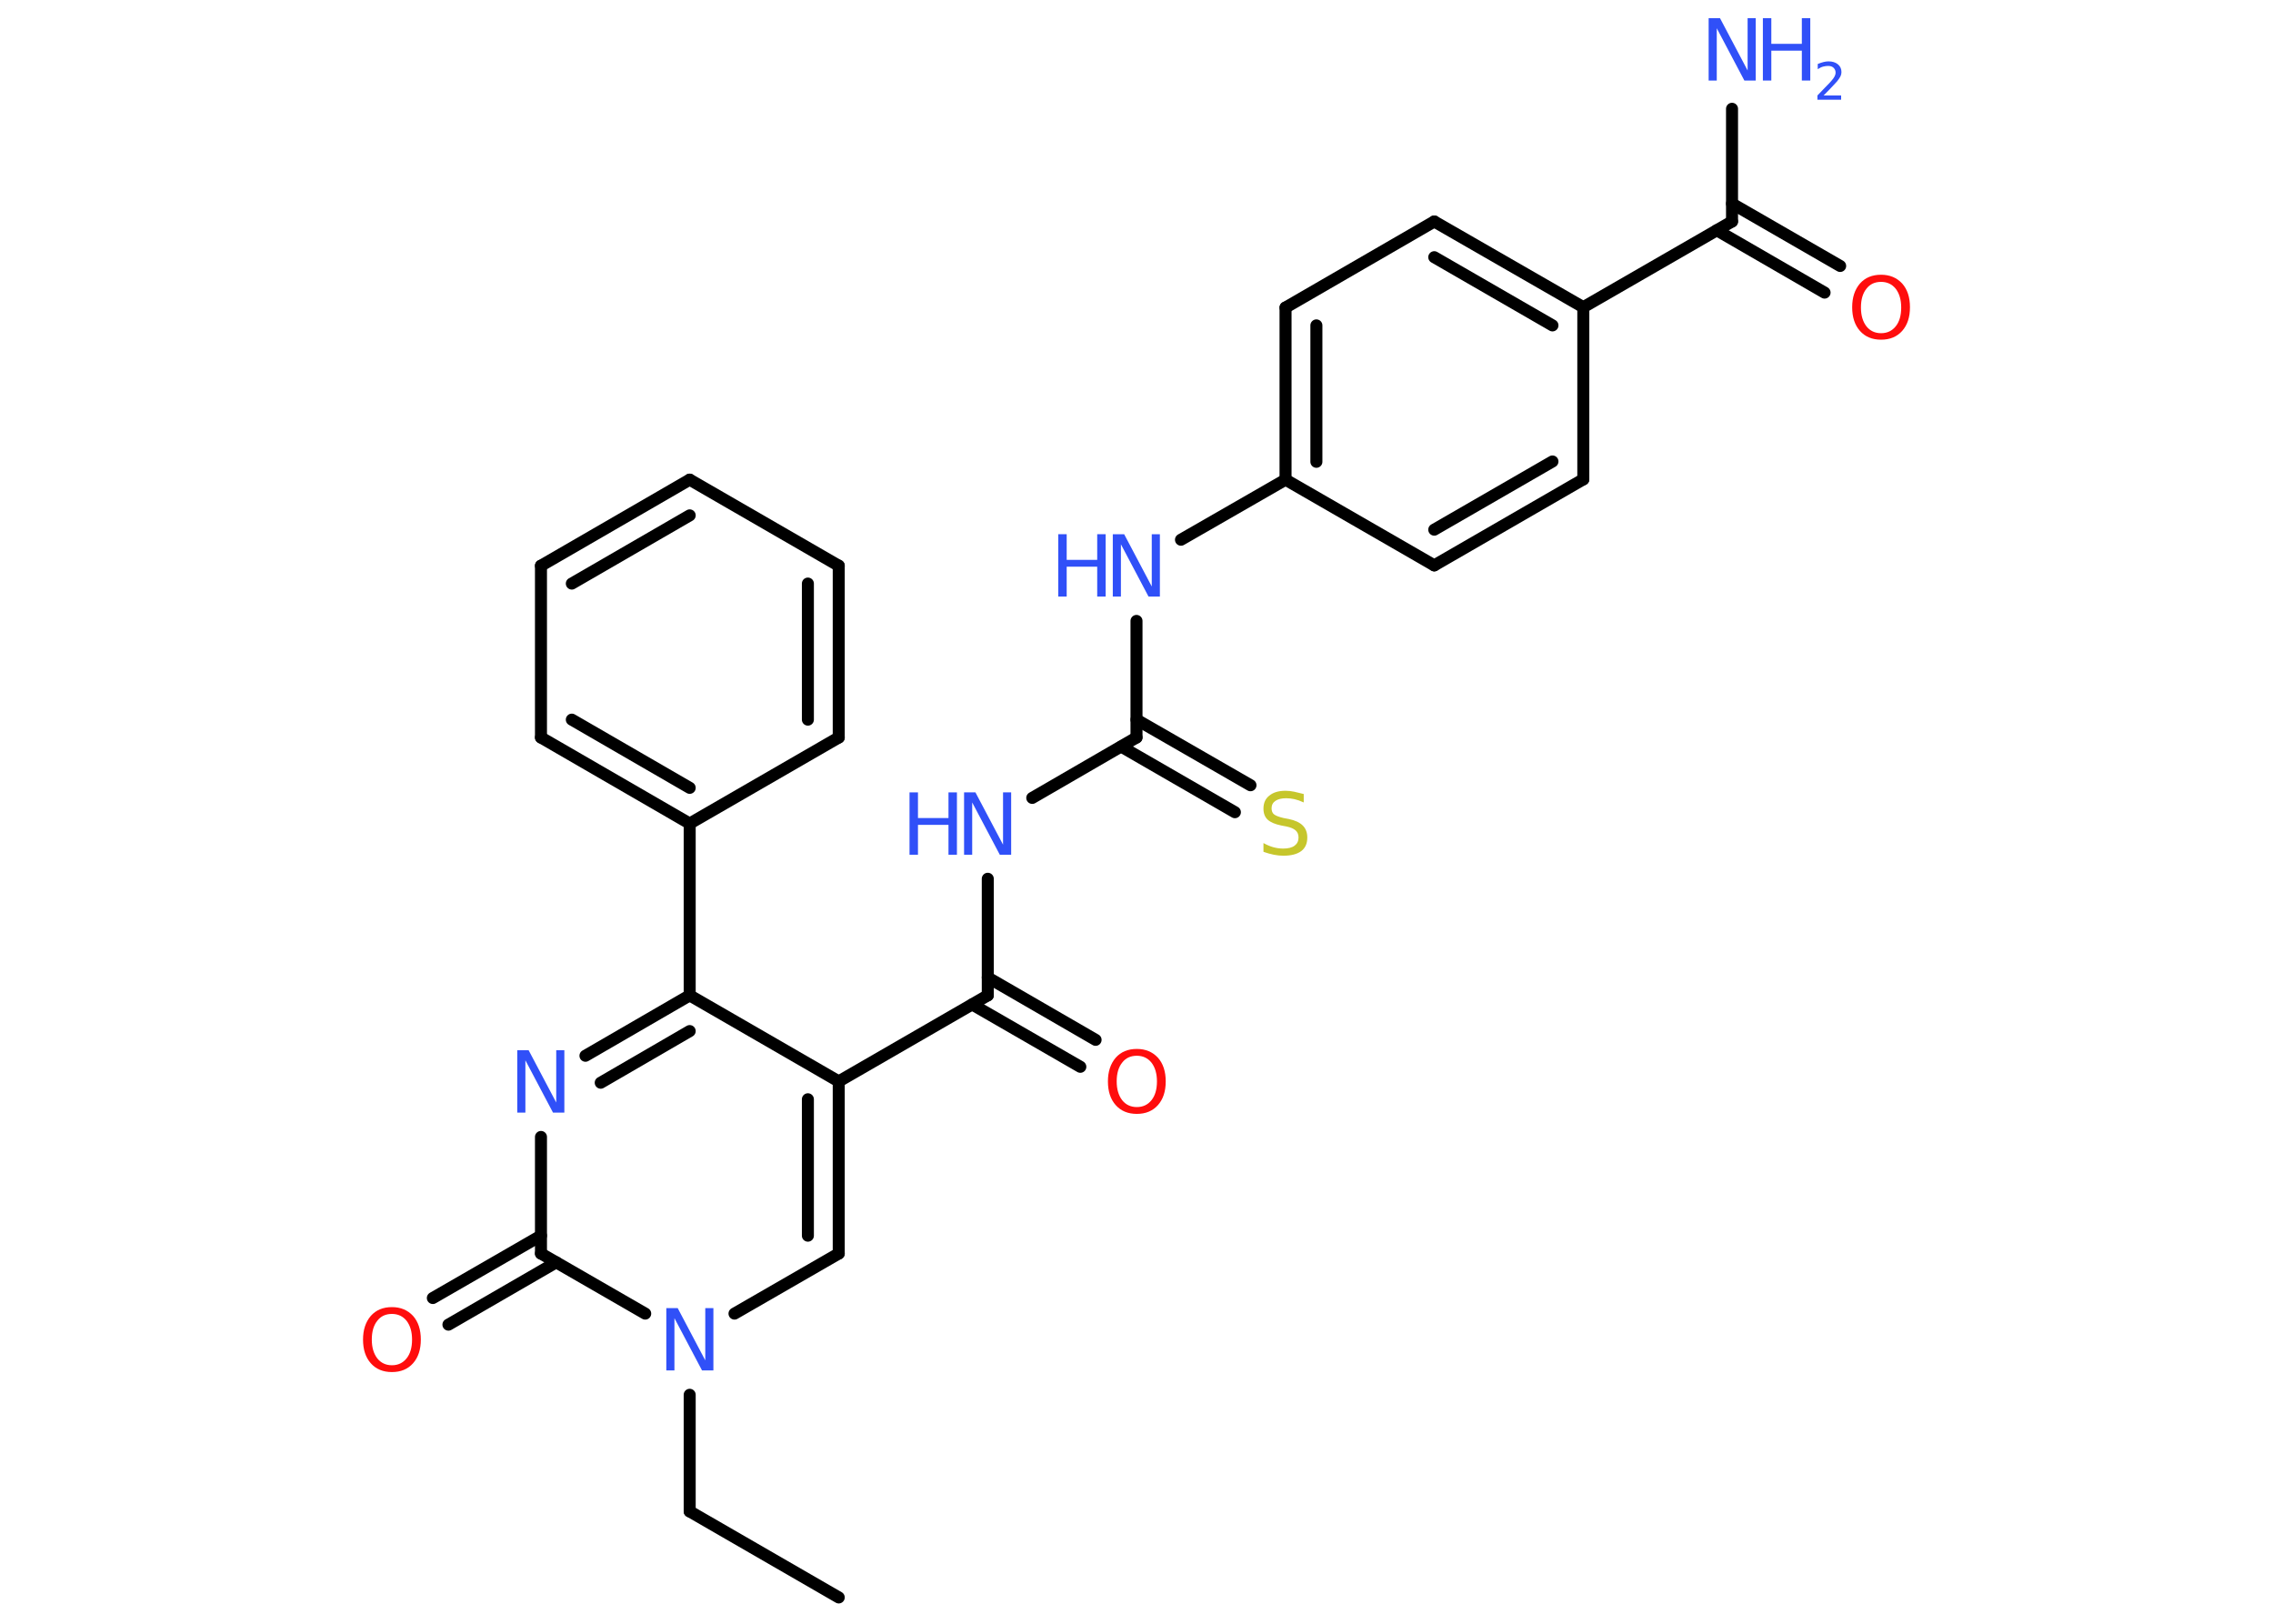 <?xml version='1.0' encoding='UTF-8'?>
<!DOCTYPE svg PUBLIC "-//W3C//DTD SVG 1.1//EN" "http://www.w3.org/Graphics/SVG/1.1/DTD/svg11.dtd">
<svg version='1.2' xmlns='http://www.w3.org/2000/svg' xmlns:xlink='http://www.w3.org/1999/xlink' width='70.0mm' height='50.0mm' viewBox='0 0 70.0 50.0'>
  <desc>Generated by the Chemistry Development Kit (http://github.com/cdk)</desc>
  <g stroke-linecap='round' stroke-linejoin='round' stroke='#000000' stroke-width='.37' fill='#3050F8'>
    <rect x='.0' y='.0' width='70.0' height='50.0' fill='#FFFFFF' stroke='none'/>
    <g id='mol1' class='mol'>
      <line id='mol1bnd1' class='bond' x1='25.83' y1='49.19' x2='21.24' y2='46.54'/>
      <line id='mol1bnd2' class='bond' x1='21.24' y1='46.54' x2='21.24' y2='42.95'/>
      <line id='mol1bnd3' class='bond' x1='22.62' y1='40.45' x2='25.83' y2='38.6'/>
      <g id='mol1bnd4' class='bond'>
        <line x1='25.83' y1='38.6' x2='25.83' y2='33.3'/>
        <line x1='24.88' y1='38.05' x2='24.88' y2='33.85'/>
      </g>
      <line id='mol1bnd5' class='bond' x1='25.83' y1='33.3' x2='30.42' y2='30.65'/>
      <g id='mol1bnd6' class='bond'>
        <line x1='30.42' y1='30.1' x2='33.74' y2='32.02'/>
        <line x1='29.94' y1='30.93' x2='33.27' y2='32.85'/>
      </g>
      <line id='mol1bnd7' class='bond' x1='30.42' y1='30.65' x2='30.42' y2='27.06'/>
      <line id='mol1bnd8' class='bond' x1='31.79' y1='24.57' x2='35.0' y2='22.71'/>
      <g id='mol1bnd9' class='bond'>
        <line x1='35.0' y1='22.16' x2='38.51' y2='24.18'/>
        <line x1='34.53' y1='22.99' x2='38.03' y2='25.01'/>
      </g>
      <line id='mol1bnd10' class='bond' x1='35.0' y1='22.71' x2='35.0' y2='19.12'/>
      <line id='mol1bnd11' class='bond' x1='36.37' y1='16.62' x2='39.59' y2='14.77'/>
      <g id='mol1bnd12' class='bond'>
        <line x1='39.59' y1='9.47' x2='39.59' y2='14.77'/>
        <line x1='40.54' y1='10.02' x2='40.54' y2='14.22'/>
      </g>
      <line id='mol1bnd13' class='bond' x1='39.59' y1='9.47' x2='44.17' y2='6.82'/>
      <g id='mol1bnd14' class='bond'>
        <line x1='48.76' y1='9.46' x2='44.17' y2='6.82'/>
        <line x1='47.81' y1='10.02' x2='44.17' y2='7.92'/>
      </g>
      <line id='mol1bnd15' class='bond' x1='48.76' y1='9.46' x2='53.34' y2='6.82'/>
      <line id='mol1bnd16' class='bond' x1='53.34' y1='6.82' x2='53.34' y2='3.35'/>
      <g id='mol1bnd17' class='bond'>
        <line x1='53.34' y1='6.27' x2='56.67' y2='8.19'/>
        <line x1='52.87' y1='7.09' x2='56.19' y2='9.01'/>
      </g>
      <line id='mol1bnd18' class='bond' x1='48.76' y1='9.46' x2='48.76' y2='14.76'/>
      <g id='mol1bnd19' class='bond'>
        <line x1='44.17' y1='17.41' x2='48.76' y2='14.76'/>
        <line x1='44.17' y1='16.31' x2='47.81' y2='14.21'/>
      </g>
      <line id='mol1bnd20' class='bond' x1='39.59' y1='14.77' x2='44.17' y2='17.41'/>
      <line id='mol1bnd21' class='bond' x1='25.83' y1='33.3' x2='21.24' y2='30.65'/>
      <line id='mol1bnd22' class='bond' x1='21.24' y1='30.65' x2='21.24' y2='25.36'/>
      <g id='mol1bnd23' class='bond'>
        <line x1='16.66' y1='22.71' x2='21.24' y2='25.36'/>
        <line x1='17.61' y1='22.16' x2='21.24' y2='24.26'/>
      </g>
      <line id='mol1bnd24' class='bond' x1='16.66' y1='22.71' x2='16.66' y2='17.42'/>
      <g id='mol1bnd25' class='bond'>
        <line x1='21.24' y1='14.77' x2='16.66' y2='17.42'/>
        <line x1='21.24' y1='15.87' x2='17.61' y2='17.97'/>
      </g>
      <line id='mol1bnd26' class='bond' x1='21.24' y1='14.77' x2='25.83' y2='17.42'/>
      <g id='mol1bnd27' class='bond'>
        <line x1='25.83' y1='22.71' x2='25.83' y2='17.42'/>
        <line x1='24.88' y1='22.16' x2='24.88' y2='17.97'/>
      </g>
      <line id='mol1bnd28' class='bond' x1='21.24' y1='25.36' x2='25.83' y2='22.71'/>
      <g id='mol1bnd29' class='bond'>
        <line x1='21.24' y1='30.65' x2='18.03' y2='32.51'/>
        <line x1='21.24' y1='31.75' x2='18.5' y2='33.34'/>
      </g>
      <line id='mol1bnd30' class='bond' x1='16.66' y1='35.01' x2='16.66' y2='38.6'/>
      <line id='mol1bnd31' class='bond' x1='19.87' y1='40.45' x2='16.66' y2='38.6'/>
      <g id='mol1bnd32' class='bond'>
        <line x1='17.13' y1='38.87' x2='13.81' y2='40.79'/>
        <line x1='16.66' y1='38.05' x2='13.33' y2='39.97'/>
      </g>
      <path id='mol1atm3' class='atom' d='M20.52 40.28h.35l.85 1.61v-1.61h.25v1.92h-.35l-.85 -1.61v1.61h-.25v-1.92z' stroke='none'/>
      <path id='mol1atm7' class='atom' d='M35.01 32.51q-.29 .0 -.45 .21q-.17 .21 -.17 .58q.0 .36 .17 .58q.17 .21 .45 .21q.28 .0 .45 -.21q.17 -.21 .17 -.58q.0 -.36 -.17 -.58q-.17 -.21 -.45 -.21zM35.01 32.3q.4 .0 .65 .27q.24 .27 .24 .73q.0 .46 -.24 .73q-.24 .27 -.65 .27q-.41 .0 -.65 -.27q-.24 -.27 -.24 -.73q.0 -.45 .24 -.73q.24 -.27 .65 -.27z' stroke='none' fill='#FF0D0D'/>
      <g id='mol1atm8' class='atom'>
        <path d='M29.69 24.4h.35l.85 1.61v-1.61h.25v1.92h-.35l-.85 -1.61v1.61h-.25v-1.92z' stroke='none'/>
        <path d='M28.01 24.4h.26v.79h.94v-.79h.26v1.92h-.26v-.92h-.94v.92h-.26v-1.92z' stroke='none'/>
      </g>
      <path id='mol1atm10' class='atom' d='M40.15 24.46v.25q-.15 -.07 -.28 -.1q-.13 -.03 -.26 -.03q-.21 .0 -.33 .08q-.12 .08 -.12 .23q.0 .13 .08 .19q.08 .06 .29 .11l.16 .03q.29 .06 .43 .2q.14 .14 .14 .37q.0 .28 -.19 .42q-.19 .14 -.55 .14q-.14 .0 -.29 -.03q-.15 -.03 -.32 -.09v-.27q.16 .09 .31 .13q.15 .04 .3 .04q.23 .0 .35 -.09q.12 -.09 .12 -.25q.0 -.14 -.09 -.22q-.09 -.08 -.28 -.12l-.16 -.03q-.29 -.06 -.42 -.18q-.13 -.12 -.13 -.34q.0 -.26 .18 -.4q.18 -.15 .5 -.15q.13 .0 .27 .03q.14 .03 .29 .07z' stroke='none' fill='#C6C62C'/>
      <g id='mol1atm11' class='atom'>
        <path d='M34.27 16.45h.35l.85 1.61v-1.61h.25v1.92h-.35l-.85 -1.61v1.61h-.25v-1.92z' stroke='none'/>
        <path d='M32.59 16.45h.26v.79h.94v-.79h.26v1.92h-.26v-.92h-.94v.92h-.26v-1.92z' stroke='none'/>
      </g>
      <g id='mol1atm17' class='atom'>
        <path d='M52.62 .56h.35l.85 1.61v-1.61h.25v1.92h-.35l-.85 -1.61v1.61h-.25v-1.92z' stroke='none'/>
        <path d='M54.29 .56h.26v.79h.94v-.79h.26v1.92h-.26v-.92h-.94v.92h-.26v-1.92z' stroke='none'/>
        <path d='M56.16 2.94h.54v.13h-.73v-.13q.09 -.09 .24 -.25q.15 -.15 .19 -.2q.07 -.08 .1 -.14q.03 -.06 .03 -.11q.0 -.09 -.06 -.15q-.06 -.06 -.17 -.06q-.07 .0 -.15 .02q-.08 .02 -.17 .08v-.16q.1 -.04 .18 -.06q.08 -.02 .15 -.02q.18 .0 .29 .09q.11 .09 .11 .24q.0 .07 -.03 .13q-.03 .06 -.1 .15q-.02 .02 -.12 .13q-.1 .11 -.29 .3z' stroke='none'/>
      </g>
      <path id='mol1atm18' class='atom' d='M57.93 8.68q-.29 .0 -.45 .21q-.17 .21 -.17 .58q.0 .36 .17 .58q.17 .21 .45 .21q.28 .0 .45 -.21q.17 -.21 .17 -.58q.0 -.36 -.17 -.58q-.17 -.21 -.45 -.21zM57.93 8.46q.4 .0 .65 .27q.24 .27 .24 .73q.0 .46 -.24 .73q-.24 .27 -.65 .27q-.41 .0 -.65 -.27q-.24 -.27 -.24 -.73q.0 -.45 .24 -.73q.24 -.27 .65 -.27z' stroke='none' fill='#FF0D0D'/>
      <path id='mol1atm28' class='atom' d='M15.93 32.34h.35l.85 1.61v-1.61h.25v1.92h-.35l-.85 -1.61v1.61h-.25v-1.92z' stroke='none'/>
      <path id='mol1atm30' class='atom' d='M12.07 40.46q-.29 .0 -.45 .21q-.17 .21 -.17 .58q.0 .36 .17 .58q.17 .21 .45 .21q.28 .0 .45 -.21q.17 -.21 .17 -.58q.0 -.36 -.17 -.58q-.17 -.21 -.45 -.21zM12.07 40.25q.4 .0 .65 .27q.24 .27 .24 .73q.0 .46 -.24 .73q-.24 .27 -.65 .27q-.41 .0 -.65 -.27q-.24 -.27 -.24 -.73q.0 -.45 .24 -.73q.24 -.27 .65 -.27z' stroke='none' fill='#FF0D0D'/>
    </g>
  </g>
</svg>
